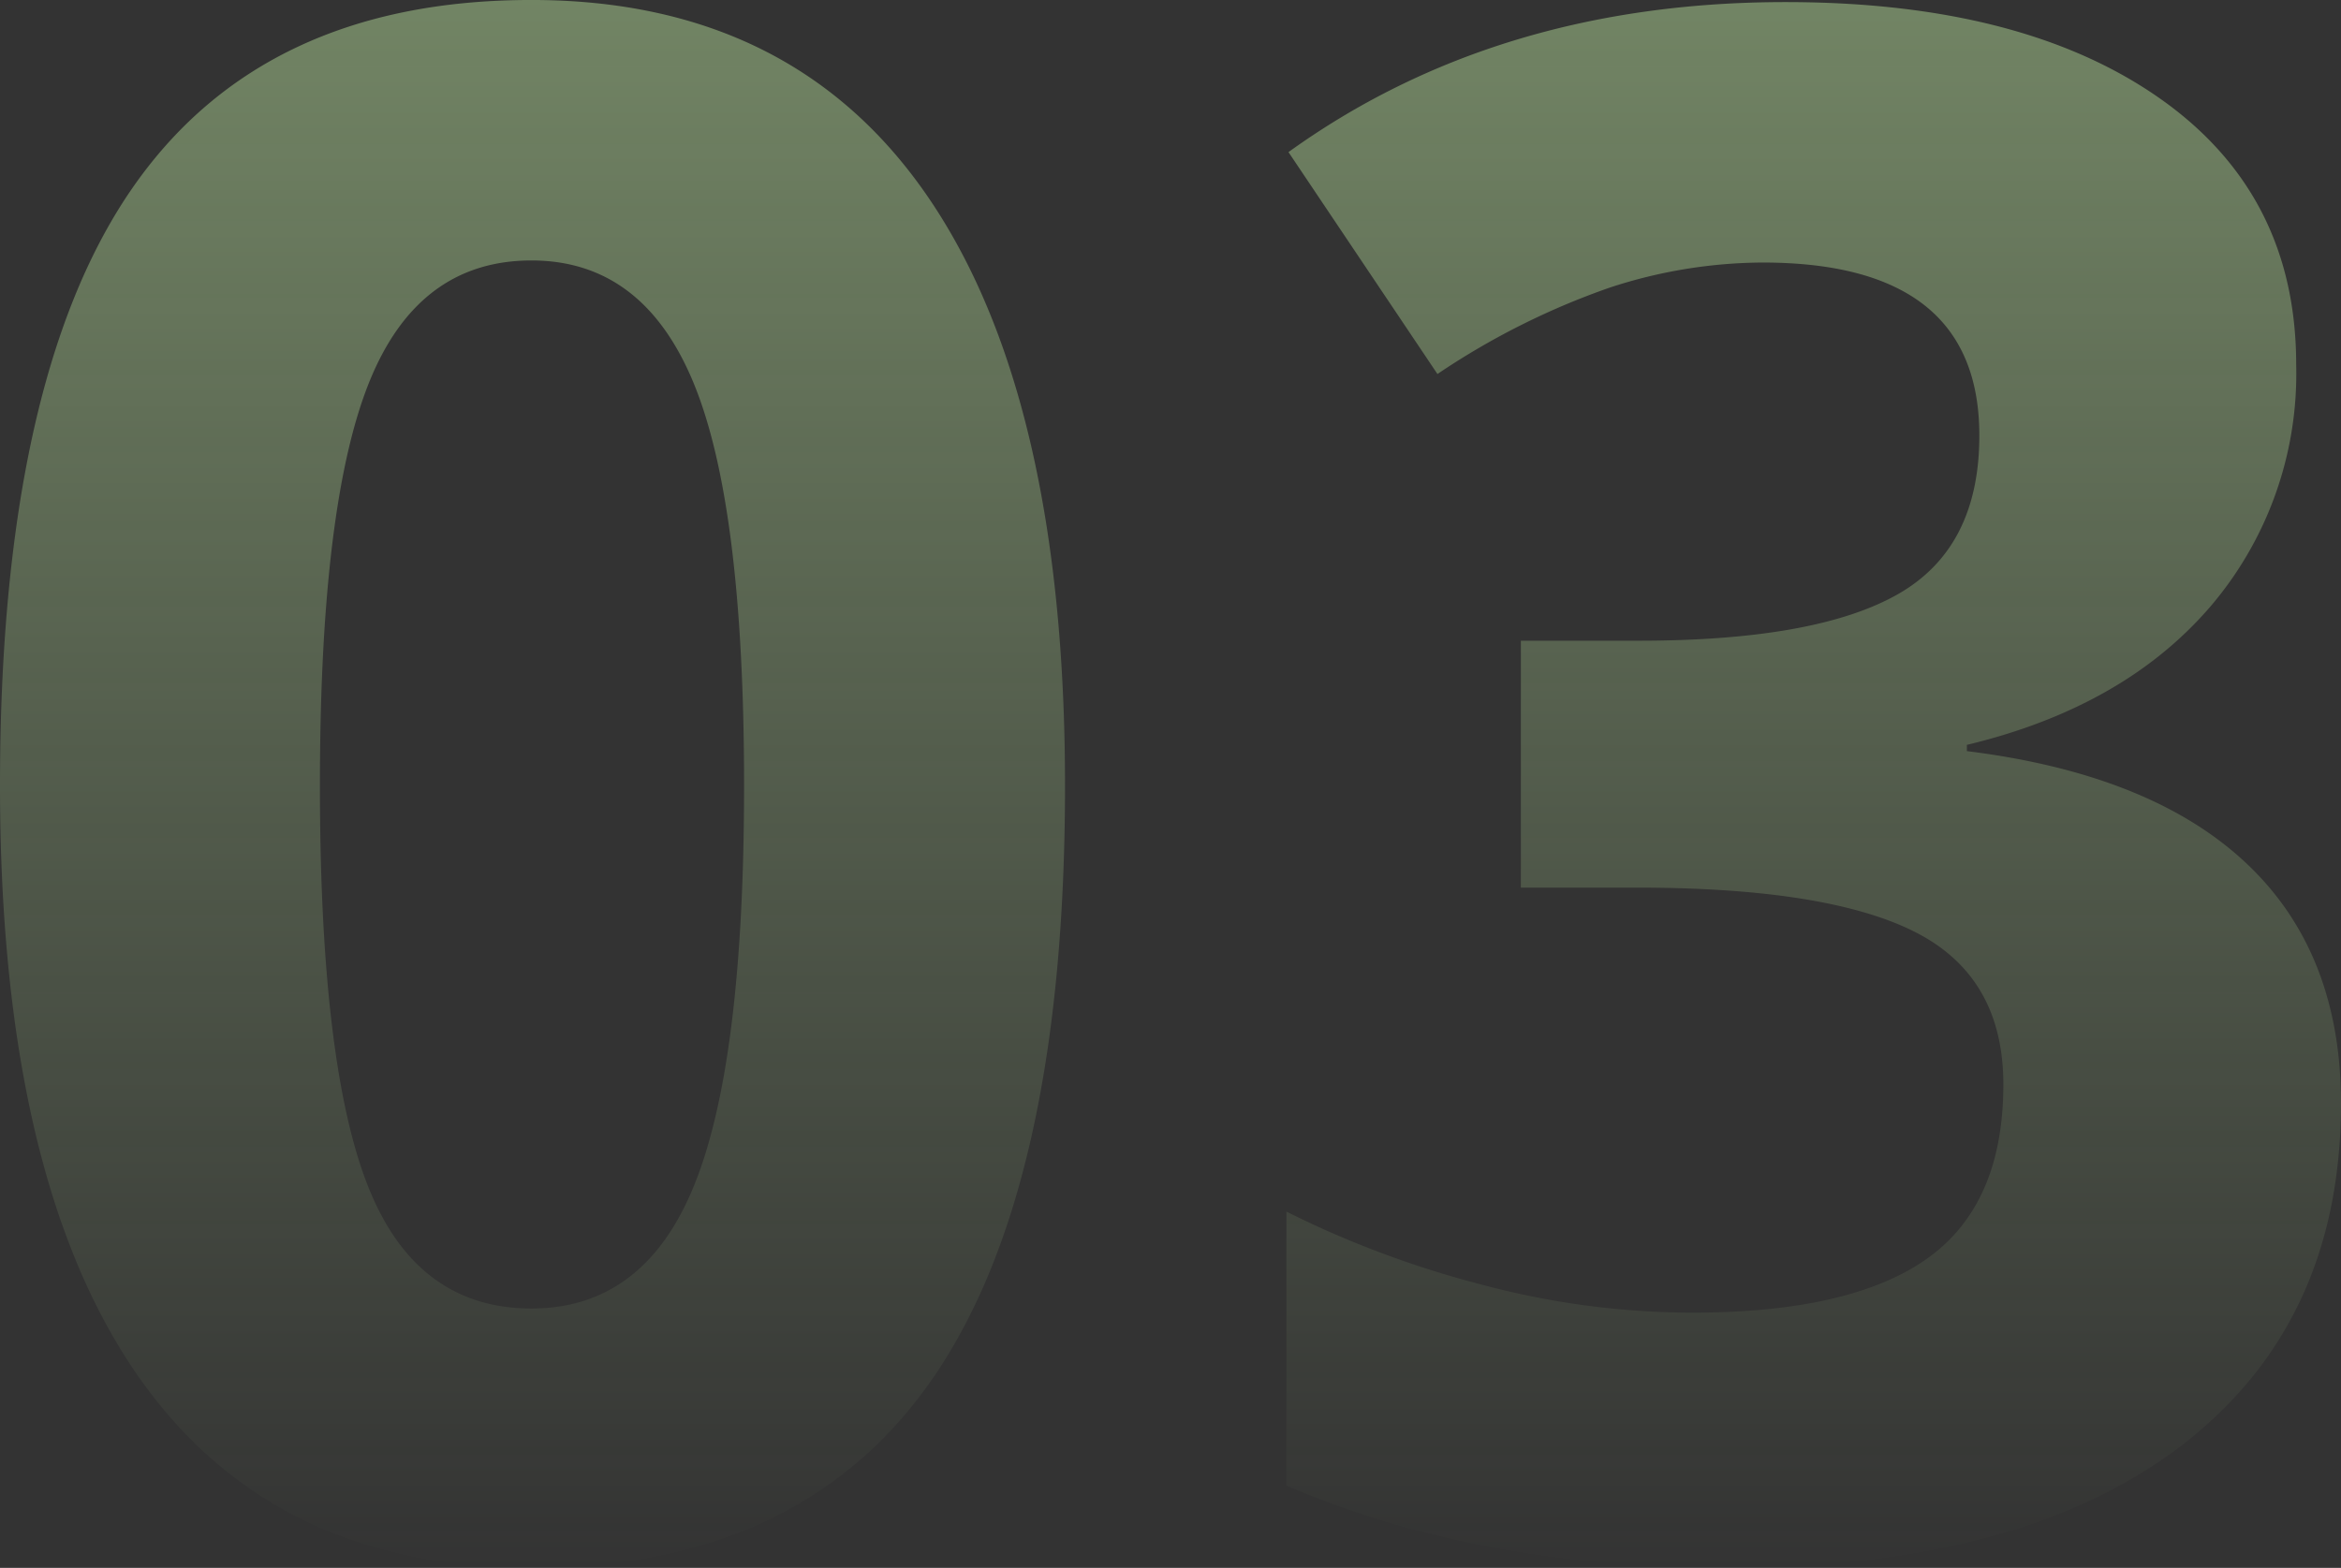 <svg xmlns="http://www.w3.org/2000/svg" xmlns:xlink="http://www.w3.org/1999/xlink" viewBox="-15552.941 -21720.514 153.565 102.881">
  <rect x="-15552.941" y="-21720.514" width="153.565" height="102.881" fill="#333333" stroke="none"/>
  <defs>
    <style>
      .cls-1 {
        fill: url(#linear-gradient);
      }
    </style>
    <linearGradient id="linear-gradient" x1="0.5" x2="0.5" y2="1" gradientUnits="objectBoundingBox">
      <stop offset="0" stop-color="#d0ffae" stop-opacity="0.4"/>
      <stop offset="1" stop-color="#d0ffae" stop-opacity="0"/>
    </linearGradient>
  </defs>
  <path id="Path_897" data-name="Path 897" class="cls-1" d="M74.922-49.971q0,26.182-8.579,38.76T39.922,1.367q-17.295,0-26.079-12.988T5.059-49.971q0-26.455,8.545-39t26.318-12.544q17.295,0,26.147,13.125T74.922-49.971Zm-48.877,0q0,18.389,3.179,26.353t10.7,7.964q7.383,0,10.664-8.066t3.281-26.25q0-18.389-3.315-26.421t-10.63-8.032q-7.451,0-10.664,8.032T26.045-49.971ZM155.684-77.588a23.518,23.518,0,0,1-5.674,15.928q-5.674,6.563-15.928,9.023v.41q12.1,1.5,18.32,7.349t6.221,15.757q0,14.424-10.459,22.456T118.292,1.367q-16.27,0-28.848-5.4V-22.012a65.2,65.2,0,0,0,12.783,4.785,53.792,53.792,0,0,0,13.809,1.846q10.459,0,15.449-3.555t4.99-11.416q0-7.041-5.742-9.98t-18.32-2.939h-7.588v-16.2h7.725q11.621,0,16.987-3.042T134.9-72.939q0-11.348-14.219-11.348a32.541,32.541,0,0,0-10.015,1.641,48.921,48.921,0,0,0-11.313,5.674L89.581-91.533q13.672-9.844,32.607-9.844,15.518,0,24.507,6.289T155.684-77.588Z" transform="translate(-15558 -21619)"/>
</svg>
